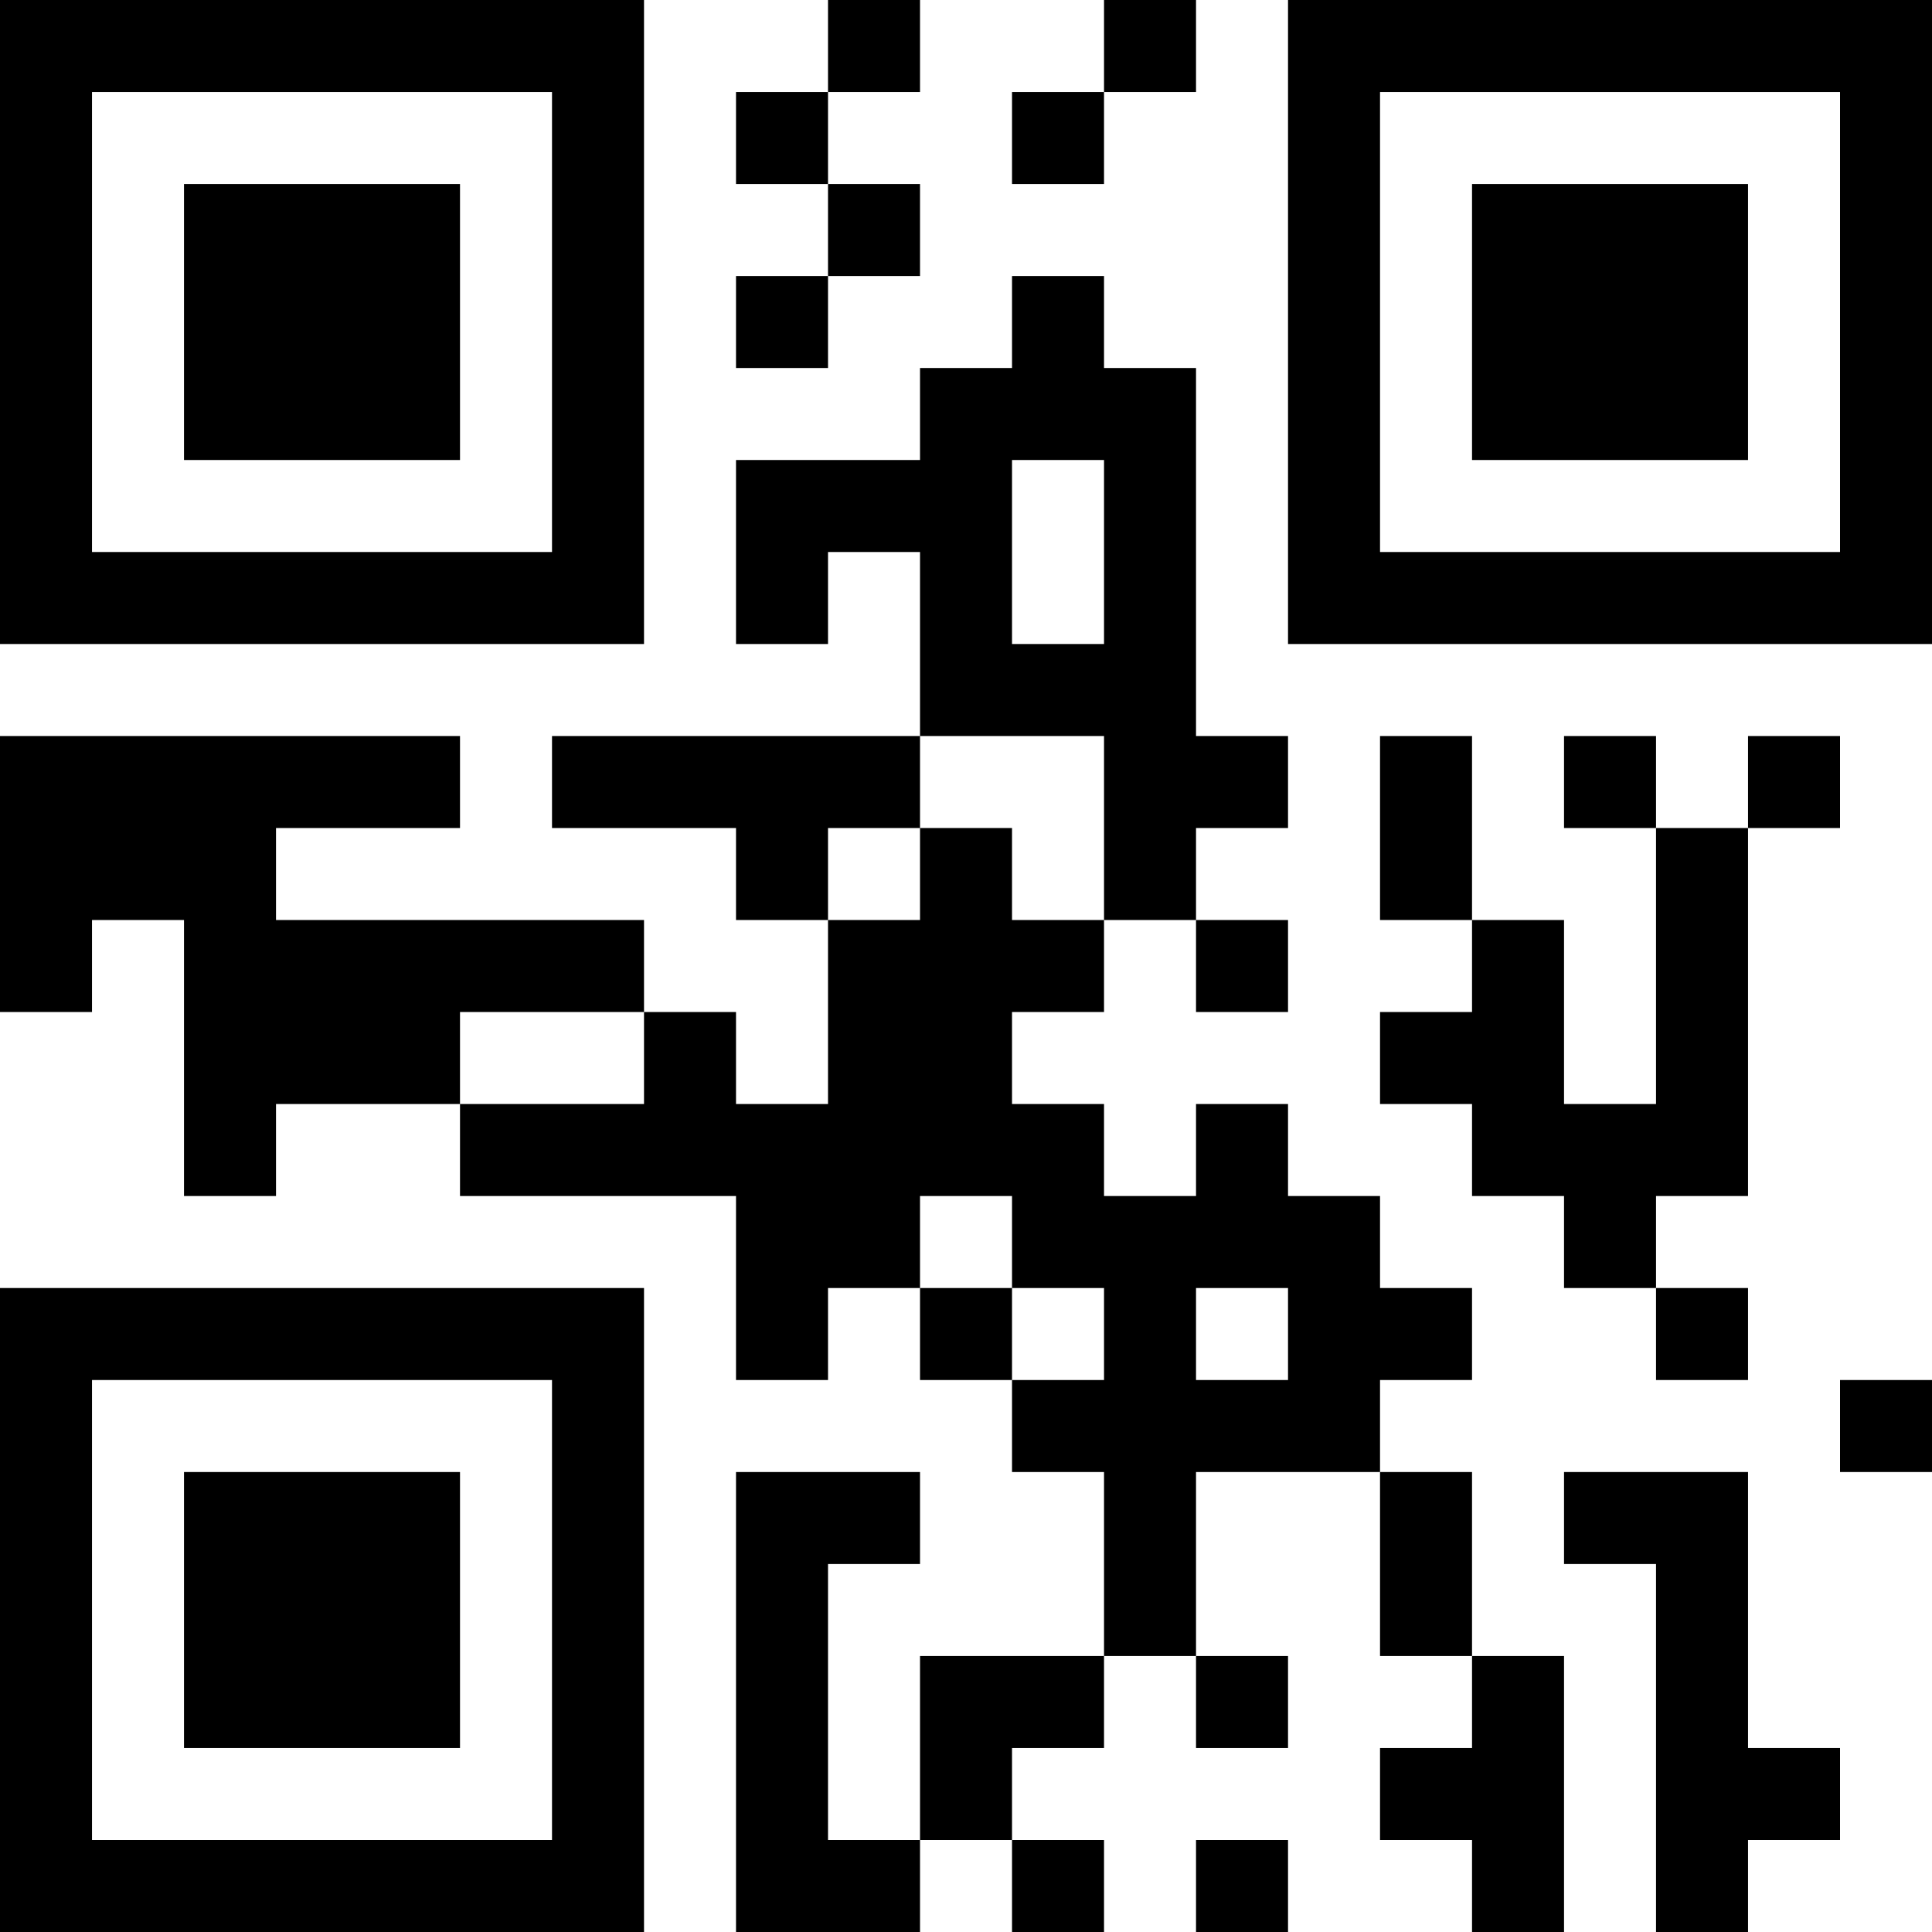 <?xml version="1.0" encoding="UTF-8"?>
<svg xmlns="http://www.w3.org/2000/svg" version="1.1" width="200" height="200" viewBox="0 0 200 200"><rect x="0" y="0" width="200" height="200" fill="#ffffff"/><g transform="scale(9.524)"><g transform="translate(0,0)"><path fill-rule="evenodd" d="M9 0L9 1L8 1L8 2L9 2L9 3L8 3L8 4L9 4L9 3L10 3L10 2L9 2L9 1L10 1L10 0ZM12 0L12 1L11 1L11 2L12 2L12 1L13 1L13 0ZM11 3L11 4L10 4L10 5L8 5L8 7L9 7L9 6L10 6L10 8L6 8L6 9L8 9L8 10L9 10L9 12L8 12L8 11L7 11L7 10L3 10L3 9L5 9L5 8L0 8L0 11L1 11L1 10L2 10L2 13L3 13L3 12L5 12L5 13L8 13L8 15L9 15L9 14L10 14L10 15L11 15L11 16L12 16L12 18L10 18L10 20L9 20L9 17L10 17L10 16L8 16L8 21L10 21L10 20L11 20L11 21L12 21L12 20L11 20L11 19L12 19L12 18L13 18L13 19L14 19L14 18L13 18L13 16L15 16L15 18L16 18L16 19L15 19L15 20L16 20L16 21L17 21L17 18L16 18L16 16L15 16L15 15L16 15L16 14L15 14L15 13L14 13L14 12L13 12L13 13L12 13L12 12L11 12L11 11L12 11L12 10L13 10L13 11L14 11L14 10L13 10L13 9L14 9L14 8L13 8L13 4L12 4L12 3ZM11 5L11 7L12 7L12 5ZM10 8L10 9L9 9L9 10L10 10L10 9L11 9L11 10L12 10L12 8ZM15 8L15 10L16 10L16 11L15 11L15 12L16 12L16 13L17 13L17 14L18 14L18 15L19 15L19 14L18 14L18 13L19 13L19 9L20 9L20 8L19 8L19 9L18 9L18 8L17 8L17 9L18 9L18 12L17 12L17 10L16 10L16 8ZM5 11L5 12L7 12L7 11ZM10 13L10 14L11 14L11 15L12 15L12 14L11 14L11 13ZM13 14L13 15L14 15L14 14ZM20 15L20 16L21 16L21 15ZM17 16L17 17L18 17L18 21L19 21L19 20L20 20L20 19L19 19L19 16ZM13 20L13 21L14 21L14 20ZM0 0L0 7L7 7L7 0ZM1 1L1 6L6 6L6 1ZM2 2L2 5L5 5L5 2ZM14 0L14 7L21 7L21 0ZM15 1L15 6L20 6L20 1ZM16 2L16 5L19 5L19 2ZM0 14L0 21L7 21L7 14ZM1 15L1 20L6 20L6 15ZM2 16L2 19L5 19L5 16Z" fill="#000000"/></g></g></svg>
